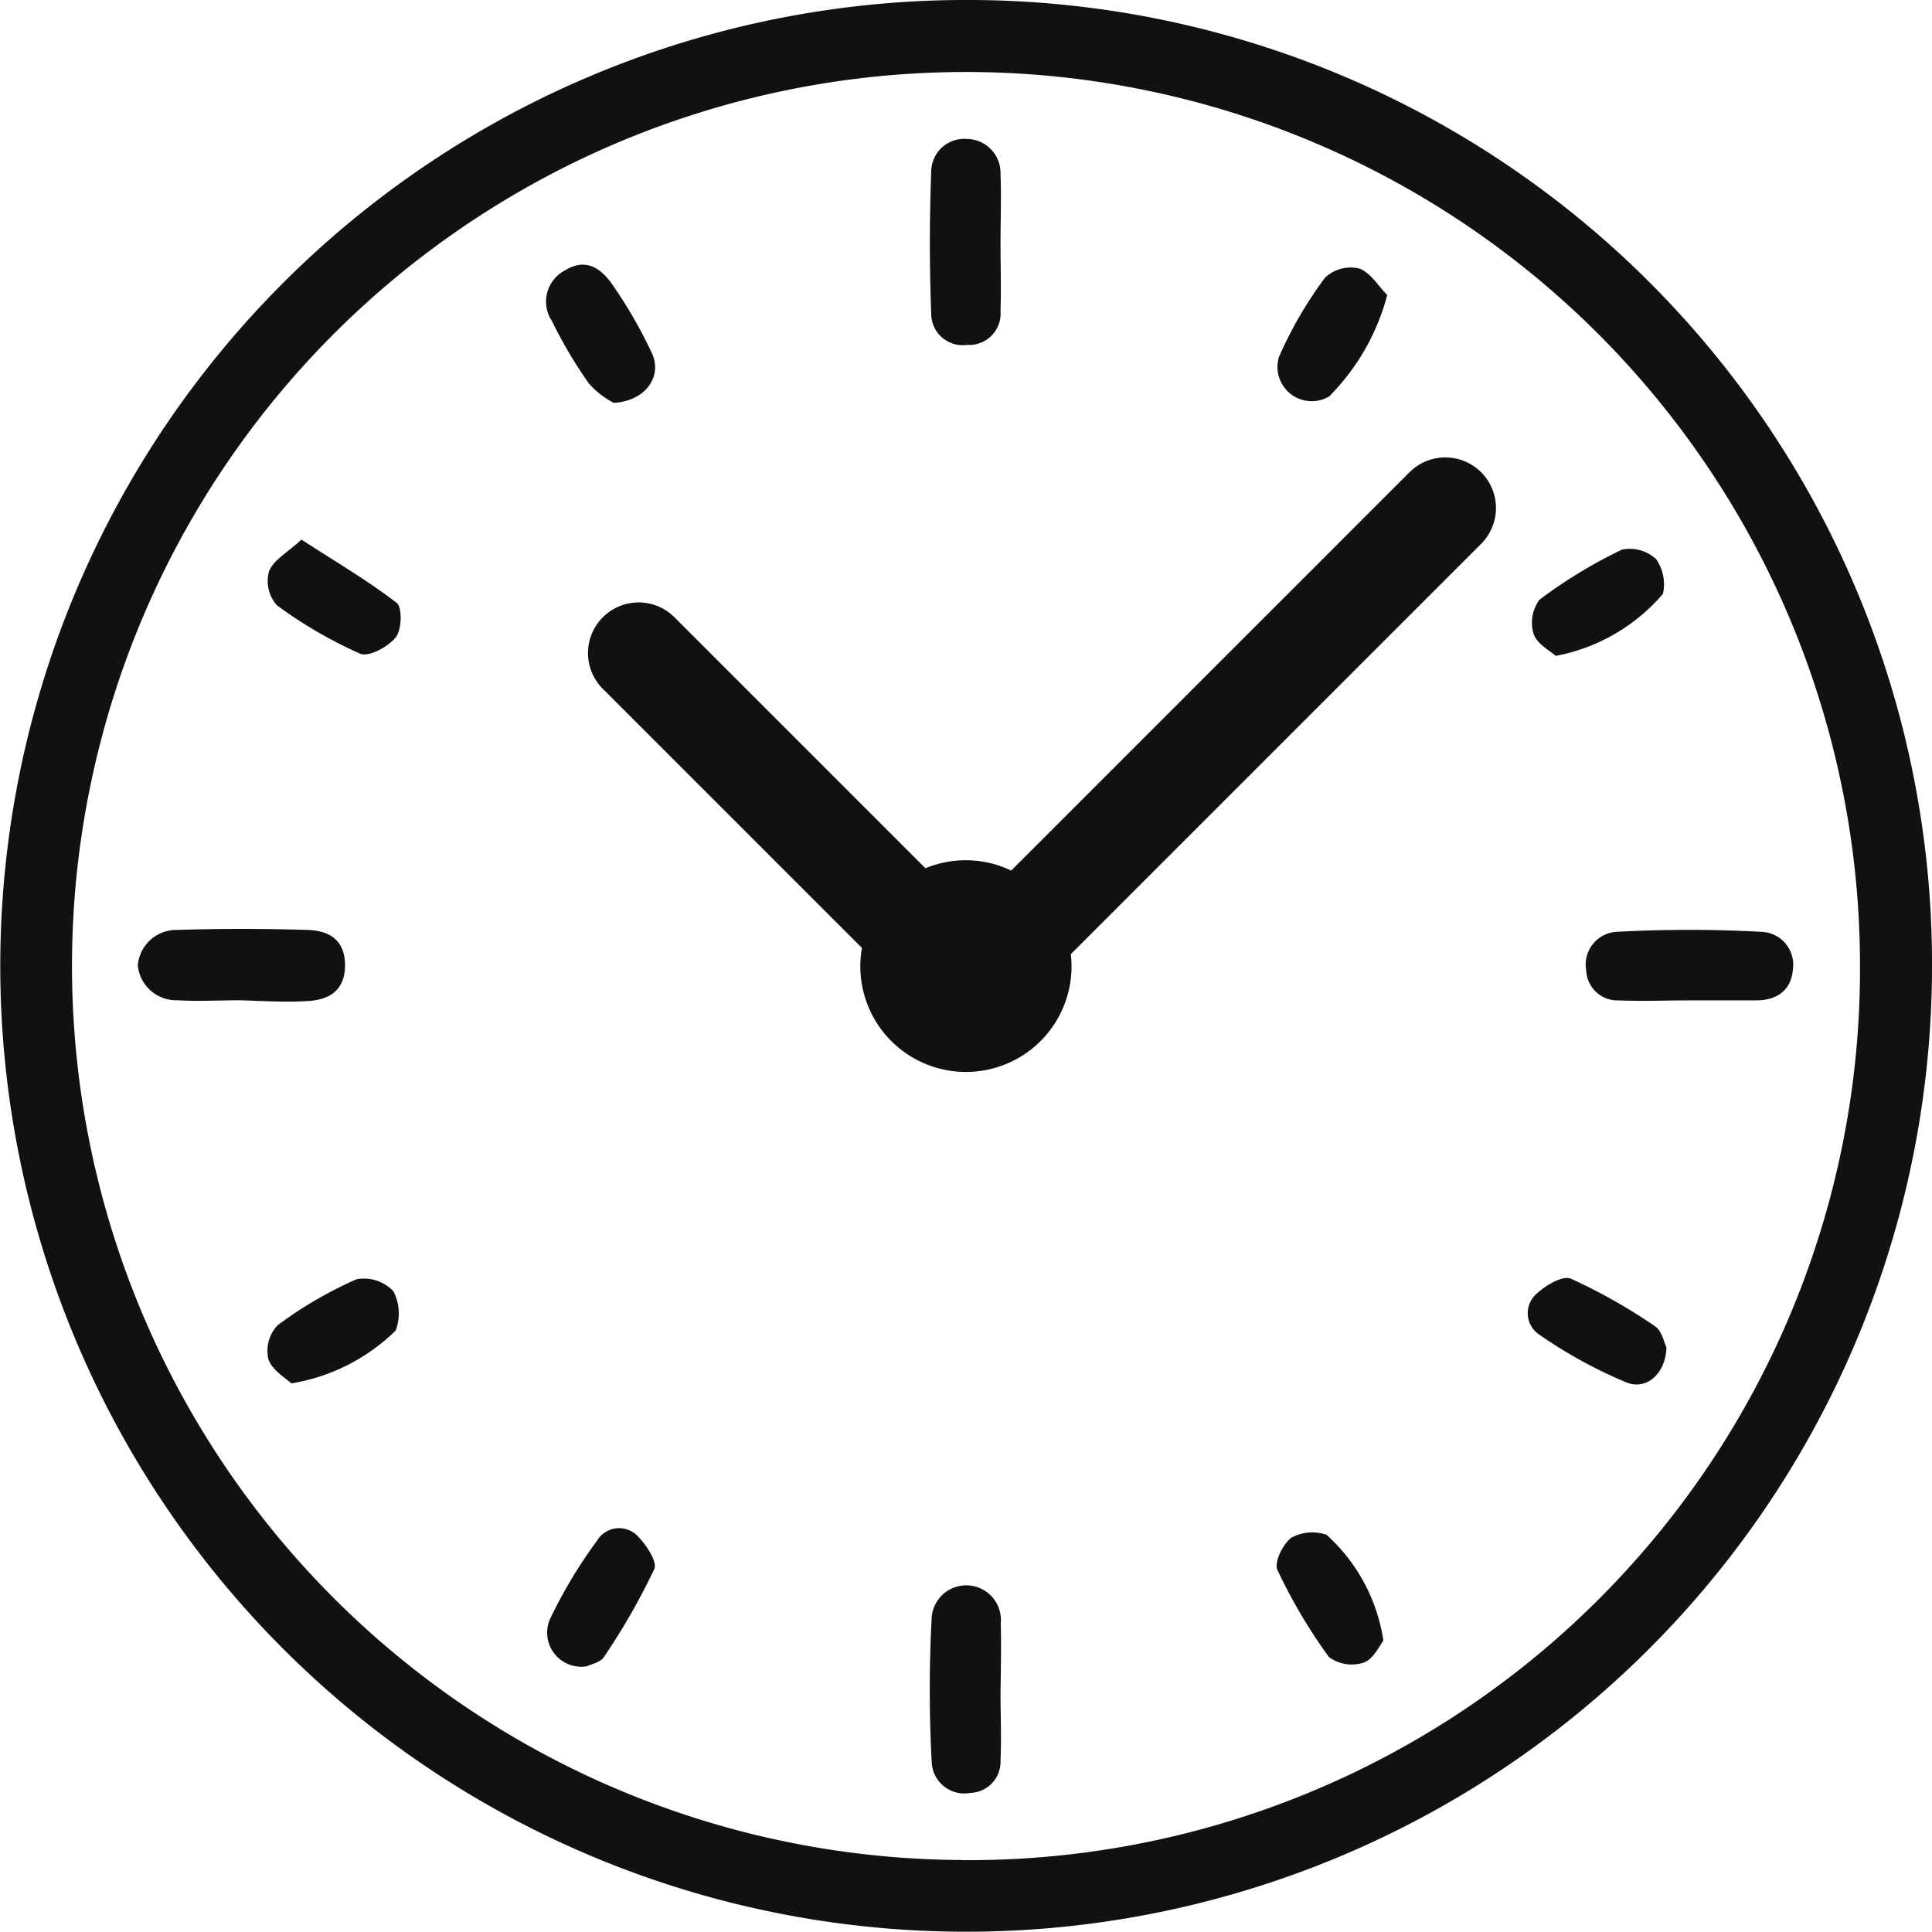 <svg xmlns="http://www.w3.org/2000/svg" width="15.002" height="15" viewBox="0 0 15.002 15"><defs><style>.a{fill:#111;}</style></defs><path class="a" d="M65.782,133.742a.244.244,0,0,0,.26-.264c.006-.177,0-.354,0-.531s.007-.354,0-.531a.264.264,0,0,0-.262-.273.256.256,0,0,0-.276.257c-.014.366-.014.733,0,1.1A.244.244,0,0,0,65.782,133.742Z" transform="translate(-58.273 -131.064)"/><path class="a" d="M35.548,163.9c.195-.012.286-.109.286-.278s-.092-.268-.29-.274q-.509-.016-1.019,0a.3.3,0,0,0-.3.276.3.3,0,0,0,.307.27c.163.01.327,0,.49,0v0C35.2,163.9,35.373,163.911,35.548,163.9Z" transform="translate(-33.155 -156.127)"/><path class="a" d="M79.65,138.211a1.748,1.748,0,0,0,.443-.779c-.07-.07-.132-.178-.221-.207a.291.291,0,0,0-.262.072,3.125,3.125,0,0,0-.358.616.266.266,0,0,0,.4.3Z" transform="translate(-69.321 -135.141)"/><path class="a" d="M40.038,177.129a3.117,3.117,0,0,0-.616.359.29.29,0,0,0-.07.262c.03.088.138.149.178.188a1.5,1.5,0,0,0,.81-.41.374.374,0,0,0-.017-.305A.315.315,0,0,0,40.038,177.129Z" transform="translate(-37.268 -167.196)"/><path class="a" d="M50.719,138.042a.686.686,0,0,0,.189.146c.242-.012.378-.2.3-.379a3.6,3.6,0,0,0-.3-.525c-.119-.178-.242-.208-.379-.124a.273.273,0,0,0-.1.393A3.444,3.444,0,0,0,50.719,138.042Z" transform="translate(-46.143 -135.06)"/><path class="a" d="M39.617,147.964c-.108.1-.217.158-.252.246a.285.285,0,0,0,.06.263,3.417,3.417,0,0,0,.648.377c.066.028.217-.053.276-.127.047-.059.052-.234.007-.268C40.13,148.281,39.883,148.137,39.617,147.964Z" transform="translate(-37.276 -143.774)"/><path class="a" d="M51.062,187.024a.2.2,0,0,0-.3.053,3.723,3.723,0,0,0-.367.613.265.265,0,0,0,.288.361c.028-.015.105-.028.134-.073a5.17,5.17,0,0,0,.391-.683C51.233,187.235,51.136,187.091,51.062,187.024Z" transform="translate(-46.127 -175.112)"/><path class="a" d="M36.343,126.663a7.5,7.5,0,1,0,7.451,7.541A7.487,7.487,0,0,0,36.343,126.663Zm-.079,14.443a6.942,6.942,0,1,1,6.971-6.949A6.922,6.922,0,0,1,36.263,141.107Z" transform="translate(-28.792 -126.663)"/><path class="a" d="M92.771,163.386a10.46,10.46,0,0,0-1.138,0,.255.255,0,0,0-.229.3.243.243,0,0,0,.255.232c.177.008.354,0,.532,0v0c.177,0,.355,0,.532,0,.157,0,.274-.075.286-.243A.255.255,0,0,0,92.771,163.386Z" transform="translate(-79.087 -156.15)"/><path class="a" d="M66.051,189.575a.269.269,0,0,0-.536-.053,10.646,10.646,0,0,0,0,1.137.254.254,0,0,0,.3.232.242.242,0,0,0,.234-.253c.008-.177,0-.354,0-.531h0C66.052,189.93,66.055,189.752,66.051,189.575Z" transform="translate(-58.28 -176.969)"/><path class="a" d="M89.419,177.1c-.065-.028-.207.057-.277.127a.2.2,0,0,0,.021.3,3.646,3.646,0,0,0,.688.379c.162.063.305-.076.31-.273-.019-.038-.035-.128-.088-.163A4.316,4.316,0,0,0,89.419,177.1Z" transform="translate(-77.221 -167.171)"/><path class="a" d="M89.454,149.138a1.447,1.447,0,0,0,.833-.482.341.341,0,0,0-.054-.27.3.3,0,0,0-.265-.073,3.789,3.789,0,0,0-.64.389.3.3,0,0,0-.045.267C89.31,149.048,89.414,149.1,89.454,149.138Z" transform="translate(-77.374 -144.045)"/><path class="a" d="M79.576,187.178a.34.34,0,0,0-.273.022c-.066.048-.136.192-.109.25a4.152,4.152,0,0,0,.4.677.3.3,0,0,0,.271.043c.076-.028.124-.136.152-.17A1.381,1.381,0,0,0,79.576,187.178Z" transform="translate(-69.275 -175.26)"/><path class="a" d="M58.375,144.843l-3.092,3.092a.818.818,0,0,0-.666-.018l-1.949-1.949a.393.393,0,0,0-.556.556l2.012,2.012a.82.82,0,1,0,1.622.048l3.186-3.186a.393.393,0,0,0-.556-.556Z" transform="translate(-47.431 -141.175)"/></svg>
